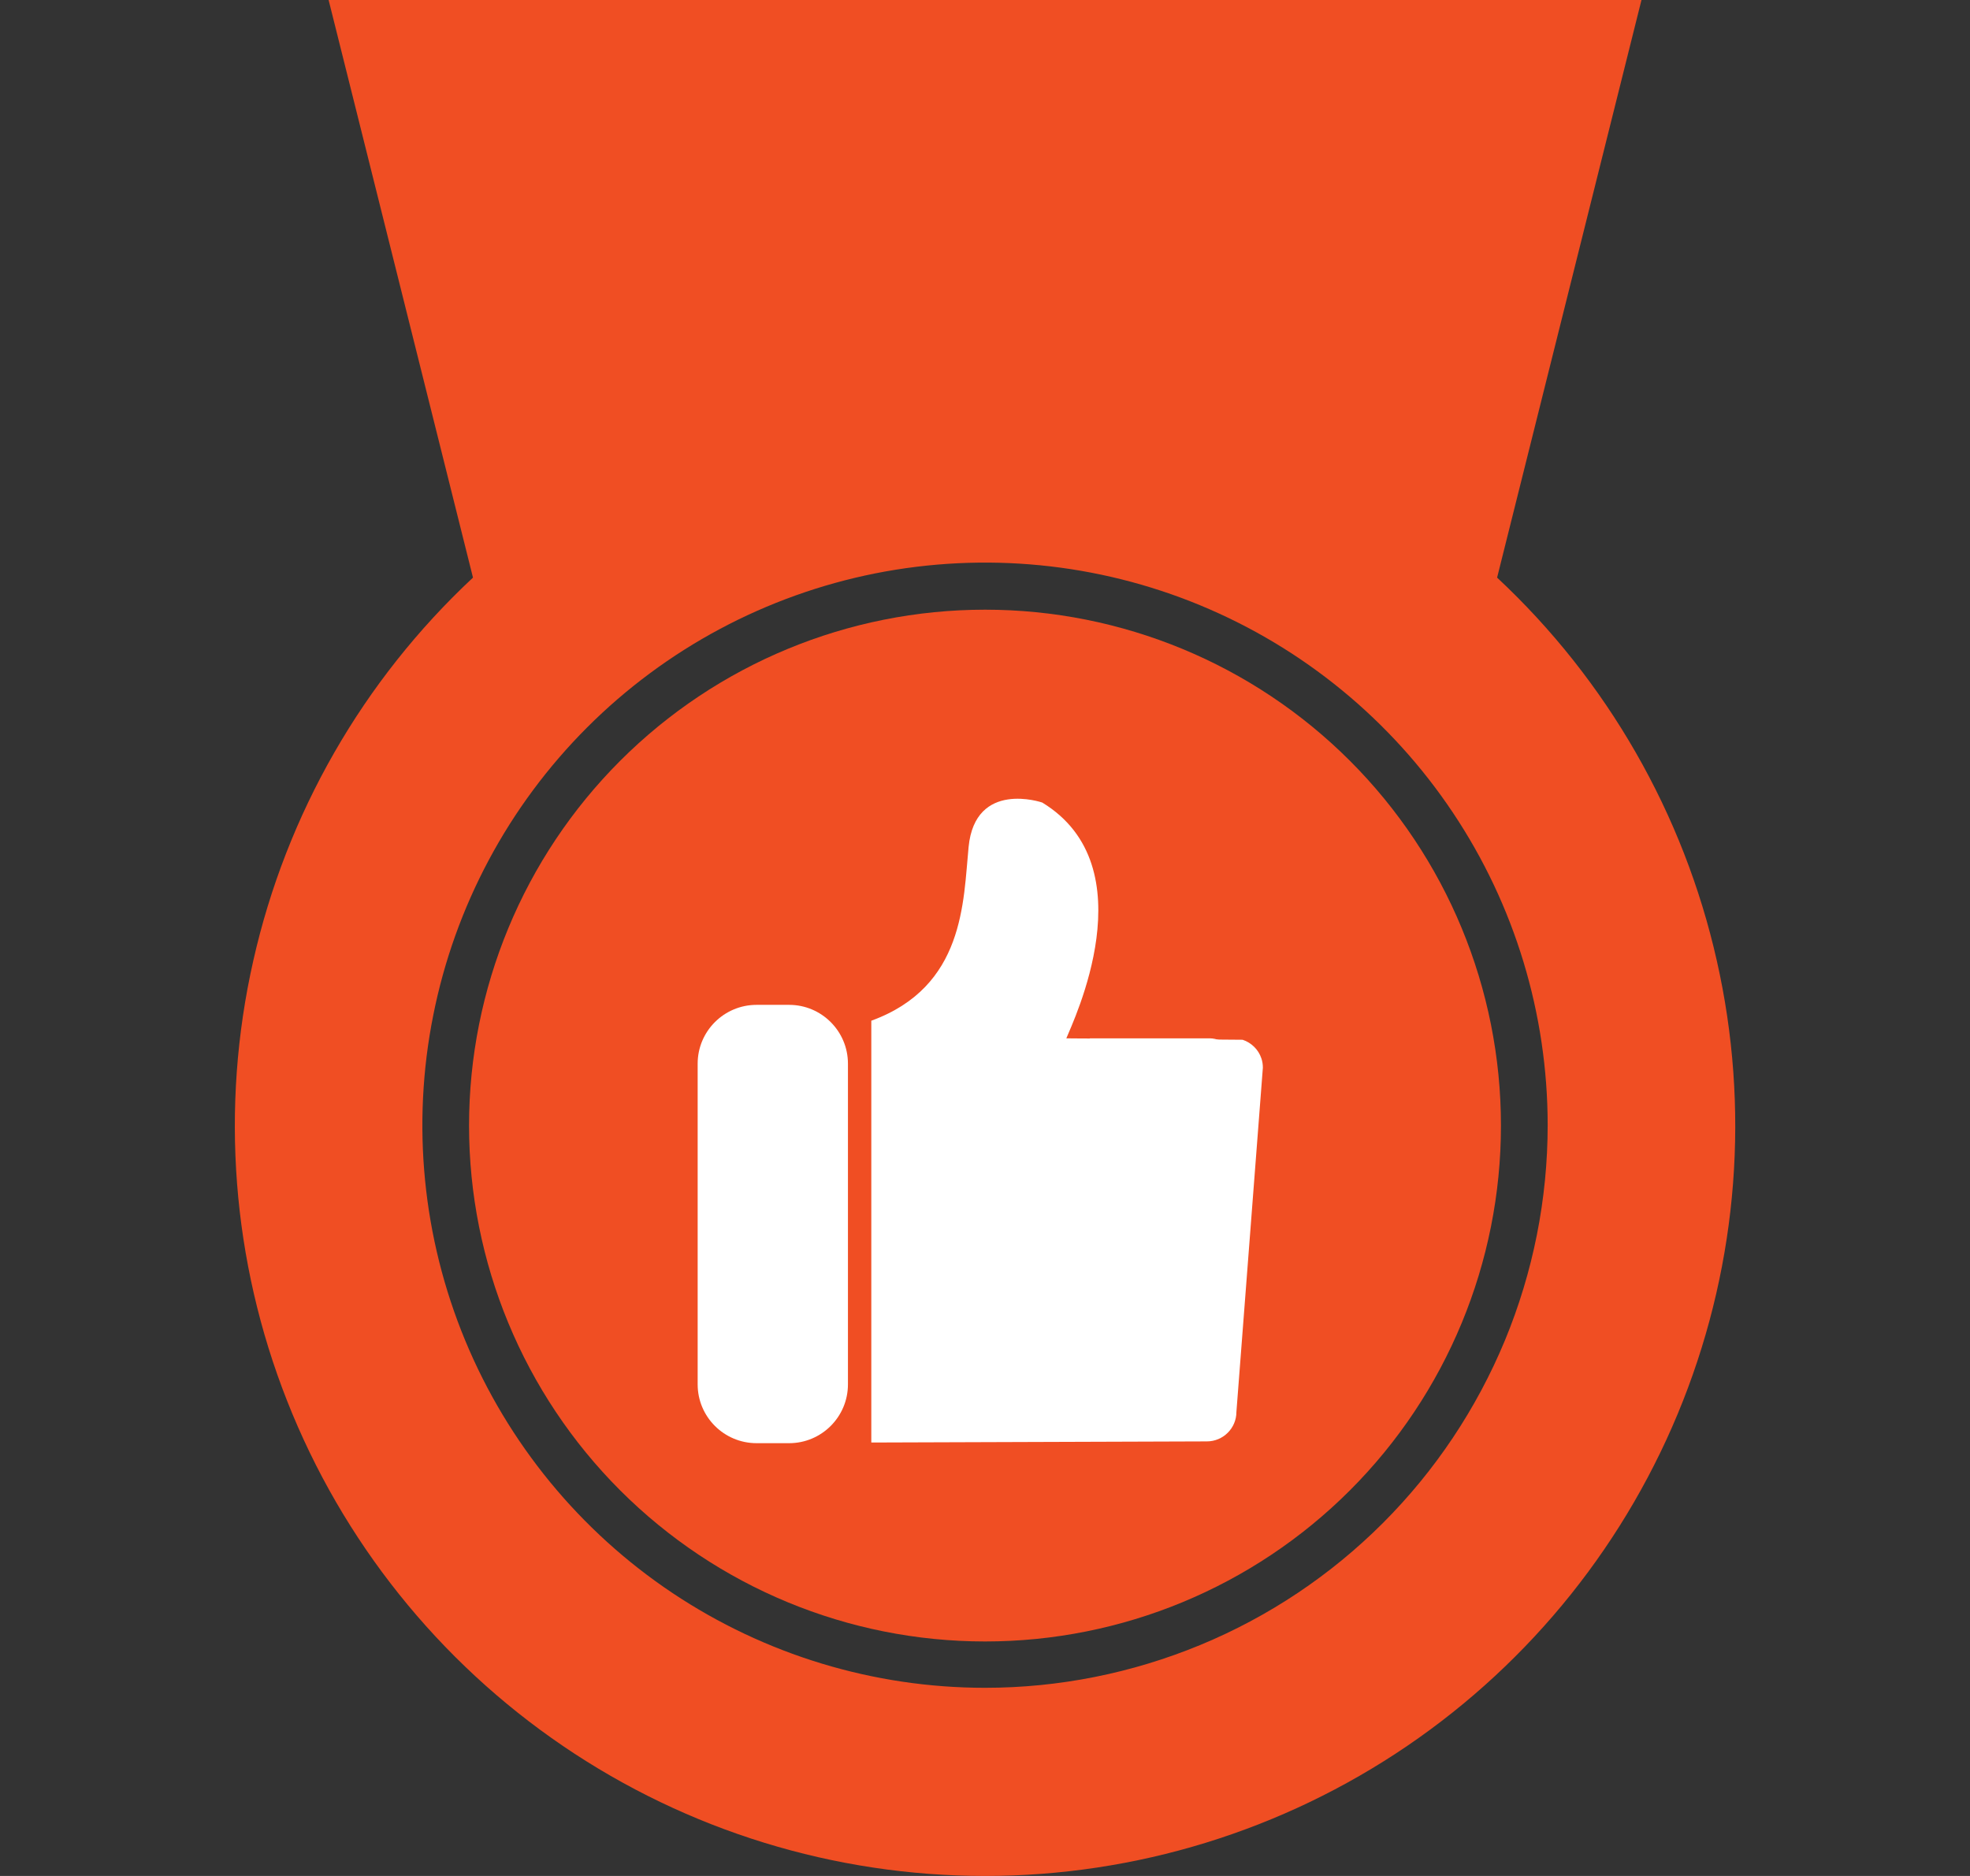 <svg width="21" height="20" viewBox="0 0 21 20" fill="none" xmlns="http://www.w3.org/2000/svg">
<rect x="0" y="0" width="21" height="20" fill="#333333" stroke="none"/>
<g clip-path="url(#clip0_1679_6250)">
<path d="M5 12C5 13.459 5.58 14.858 6.611 15.889C7.643 16.921 9.042 17.5 10.501 17.5C11.959 17.5 13.358 16.921 14.39 15.889C15.421 14.858 16 13.459 16 12C16 10.541 15.421 9.142 14.39 8.111C13.358 7.079 11.959 6.5 10.501 6.5C9.042 6.5 7.643 7.079 6.611 8.111C5.58 9.142 5 10.541 5 12Z" fill="#F04E23"/>
<path d="M12.898 11.07H11.618C11.614 11.087 11.612 11.087 11.612 11.087H12.996C12.965 11.079 12.932 11.07 12.898 11.07Z" fill="white"/>
<path d="M11.367 11.07C11.437 10.893 12.238 9.243 11.11 8.556C11.11 8.556 10.395 8.31 10.325 9.031C10.268 9.612 10.284 10.519 9.288 10.882V15.379L12.865 15.367C13.039 15.367 13.18 15.226 13.18 15.053L13.462 11.383C13.462 11.348 13.457 11.315 13.446 11.283C13.415 11.19 13.34 11.116 13.246 11.085" fill="white"/>
<path d="M9.039 14.759C9.039 15.105 8.758 15.386 8.412 15.386H8.065C7.718 15.386 7.437 15.105 7.437 14.759V11.34C7.437 10.994 7.718 10.713 8.065 10.713H8.412C8.758 10.713 9.039 10.994 9.039 11.34V14.759Z" fill="white"/>
<path d="M15.959 6.158L17.498 0H3.503L5.042 6.158C3.869 7.253 3.053 8.676 2.7 10.242C2.346 11.807 2.472 13.443 3.061 14.936C3.65 16.43 4.674 17.711 6.001 18.614C7.328 19.517 8.895 20 10.501 20C12.105 20 13.673 19.517 15 18.614C16.327 17.711 17.351 16.43 17.94 14.936C18.529 13.443 18.655 11.807 18.301 10.242C17.948 8.676 17.132 7.253 15.959 6.158ZM10.501 17.994C9.314 17.994 8.155 17.642 7.168 16.983C6.182 16.324 5.413 15.387 4.959 14.291C4.505 13.195 4.386 11.989 4.618 10.826C4.849 9.662 5.421 8.593 6.259 7.755C7.098 6.916 8.167 6.345 9.33 6.113C10.494 5.882 11.7 6 12.796 6.454C13.892 6.908 14.829 7.677 15.488 8.664C16.147 9.65 16.498 10.809 16.498 11.996C16.498 12.783 16.343 13.563 16.042 14.291C15.74 15.019 15.299 15.68 14.742 16.237C14.185 16.794 13.524 17.236 12.796 17.537C12.068 17.838 11.288 17.994 10.501 17.994Z" fill="#F04E23"/>
</g>
<defs>
<clipPath id="clip0_1679_6250">
<rect width="20" height="20" fill="white" transform="translate(0.5)"/>
</clipPath>
</defs>
</svg>

